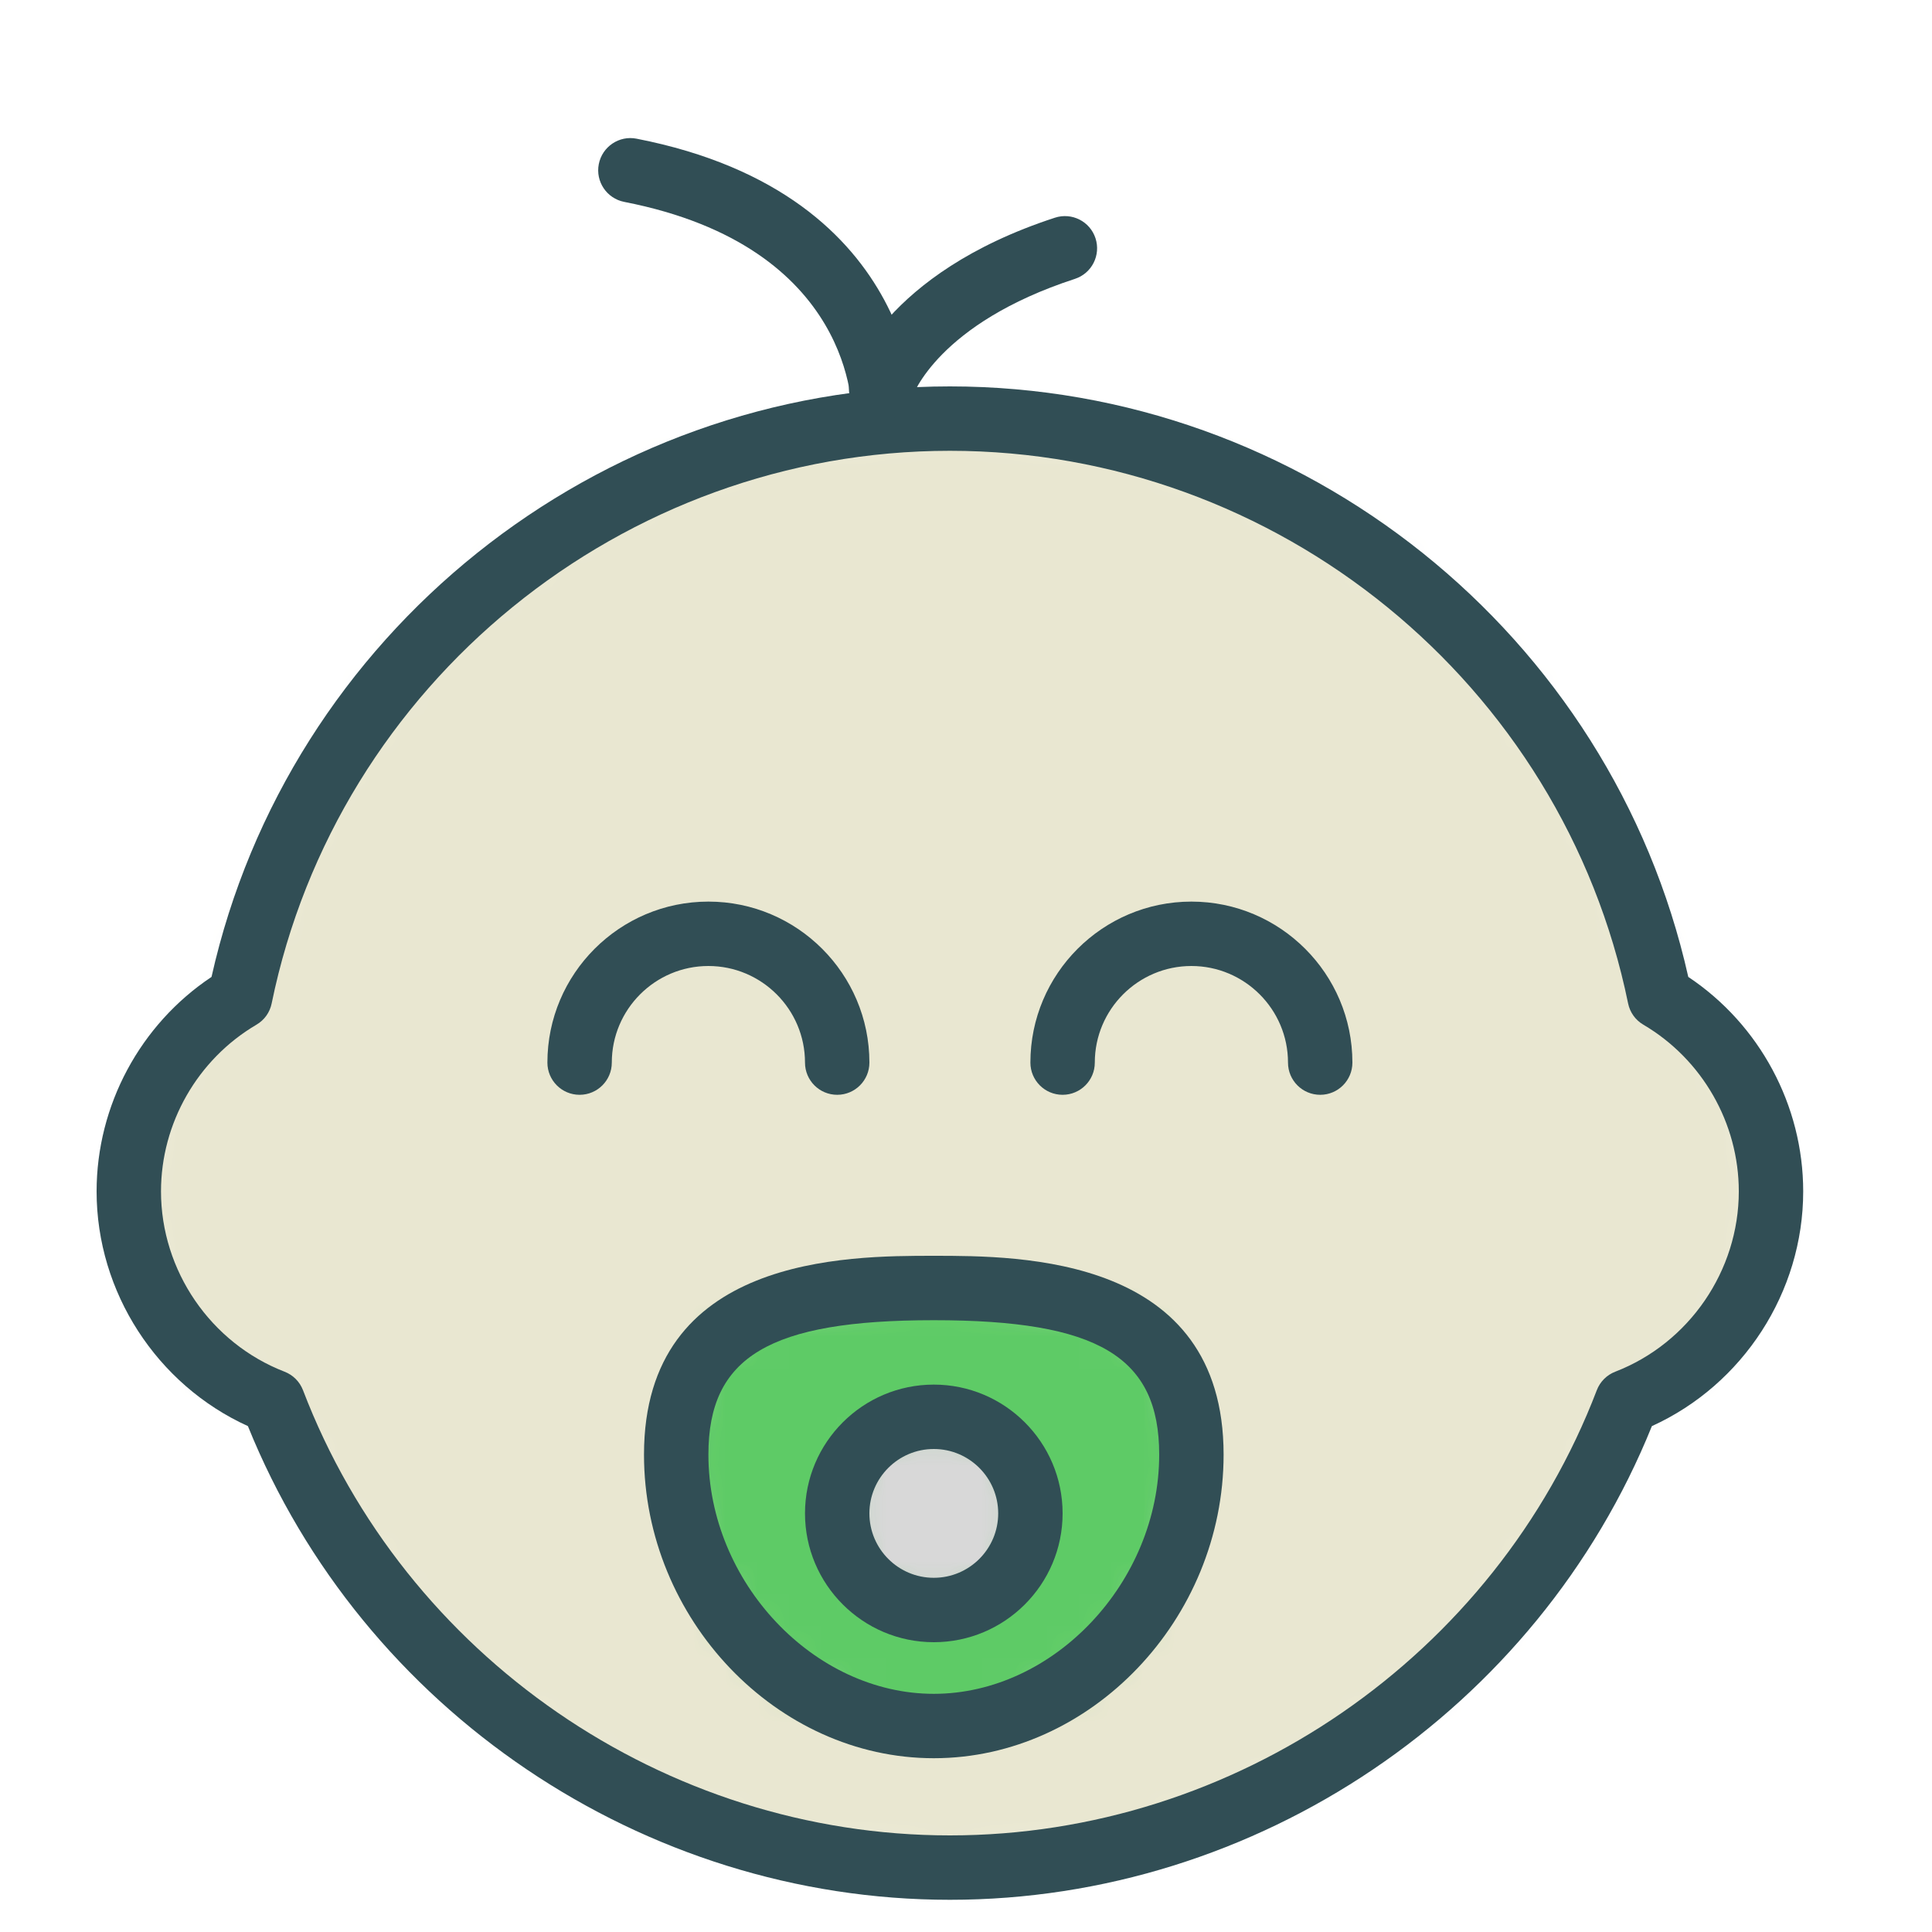 <svg xmlns="http://www.w3.org/2000/svg" xmlns:xlink="http://www.w3.org/1999/xlink" width="60" height="60" version="1.1" viewBox="0 0 60 60"><title>Babyhead</title><desc>Created with Sketch.</desc><defs><path id="path-1" d="M4.476,30.531 C7.709,38.991 15.903,45 25.5,45 C35.097,45 43.291,38.991 46.524,30.531 C49.143,29.518 51,26.976 51,24 C51,21.426 49.611,19.177 47.542,17.961 C45.442,7.71 36.372,0 25.5,0 C14.629,0 5.558,7.71 3.458,17.961 C1.389,19.177 0,21.426 0,24 C0,26.976 1.857,29.518 4.476,30.531 L4.476,30.531 Z"/><path id="path-3" d="M8,13.602 C12.418,13.602 16,9.592 16,5.174 C16,0.756 12.418,0 8,0 C3.582,0 0,0.756 0,5.174 C0,9.592 3.582,13.602 8,13.602 L8,13.602 Z"/><path id="path-5" d="M3,6 C4.657,6 6,4.657 6,3 C6,1.343 4.657,0 3,0 C1.343,0 0,1.343 0,3 C0,4.657 1.343,6 3,6 L3,6 Z"/></defs><g id="colored" fill="none" fill-rule="evenodd" stroke="none" stroke-width="1"><g id="Imported-Layers" transform="translate(2, -959)"><g id="Group-1012" transform="translate(2, 972)"><mask id="mask-2" fill="#fff"><use xlink:href="#path-1"/></mask><path id="Fill-1010" fill="#E9E7D1" d="M0,0 L51,0 L51,45 L0,45 L0,0 Z" mask="url(#mask-2)"/></g><path id="Fill-1013" fill="#314E55" d="M27.5,1018 C17.965,1018 9.259,1012.106 5.699,1003.289 C2.871,1002.004 1,999.13 1,996 C1,993.326 2.356,990.814 4.569,989.339 C6.957,978.687 16.531,971 27.5,971 C38.469,971 48.044,978.687 50.431,989.339 C52.644,990.814 54,993.326 54,996 C54,999.13 52.129,1002.004 49.301,1003.289 C45.741,1012.106 37.035,1018 27.5,1018 L27.5,1018 Z M27.5,973 C17.332,973 8.475,980.218 6.437,990.161 C6.381,990.44 6.209,990.68 5.964,990.823 C4.136,991.898 3,993.881 3,996 C3,998.461 4.542,1000.711 6.836,1001.599 C7.1,1001.7 7.309,1001.91 7.41,1002.174 C10.571,1010.443 18.645,1016 27.5,1016 C36.355,1016 44.429,1010.443 47.59,1002.174 C47.691,1001.91 47.9,1001.7 48.164,1001.599 C50.459,1000.711 52,998.461 52,996 C52,993.881 50.864,991.898 49.036,990.823 C48.791,990.68 48.619,990.44 48.562,990.161 C46.525,980.218 37.668,973 27.5,973 L27.5,973 Z"/><path id="Fill-1014" fill="#314E55" d="M25.464,973.027 C25.448,973.027 25.432,973.027 25.416,973.026 C24.866,973 24.441,972.535 24.464,971.985 C24.472,971.751 24.55,966.668 17.386,965.27 C16.844,965.164 16.49,964.639 16.596,964.097 C16.702,963.555 17.227,963.2 17.769,963.307 C26.69,965.048 26.466,972.005 26.462,972.074 C26.437,972.61 25.995,973.027 25.464,973.027"/><path id="Fill-1015" fill="#314E55" d="M25.36,972.054 C25.262,972.054 25.162,972.039 25.064,972.008 C24.544,971.844 24.249,971.301 24.404,970.777 C24.443,970.645 25.433,967.499 30.761,965.761 C31.288,965.589 31.851,965.876 32.022,966.4 C32.193,966.926 31.907,967.49 31.381,967.661 C27.135,969.047 26.348,971.27 26.316,971.363 C26.175,971.782 25.782,972.054 25.36,972.054"/><g id="Group-1018" transform="translate(19, 999)"><mask id="mask-4" fill="#fff"><use xlink:href="#path-3"/></mask><path id="Fill-1016" fill="#5ECB66" d="M0,0 L16,0 L16,13.602 L0,13.602 L0,0 Z" mask="url(#mask-4)"/></g><path id="Fill-1019" fill="#314E55" d="M27,1013.603 C22.122,1013.603 18,1009.285 18,1004.174 C18,998 24.307,998 27,998 C29.693,998 36,998 36,1004.174 C36,1009.285 31.878,1013.603 27,1013.603 L27,1013.603 Z M27,1000 C21.897,1000 20,1001.131 20,1004.174 C20,1008.131 23.271,1011.603 27,1011.603 C30.729,1011.603 34,1008.131 34,1004.174 C34,1001.131 32.103,1000 27,1000 L27,1000 Z"/><g id="Group-1022" transform="translate(24, 1003)"><mask id="mask-6" fill="#fff"><use xlink:href="#path-5"/></mask><path id="Fill-1020" fill="#D8D8D8" d="M0,0 L6,0 L6,6 L0,6 L0,0 Z" mask="url(#mask-6)"/></g><path id="Fill-1023" fill="#314E55" d="M27,1010 C24.794,1010 23,1008.206 23,1006 C23,1003.794 24.794,1002 27,1002 C29.206,1002 31,1003.794 31,1006 C31,1008.206 29.206,1010 27,1010 L27,1010 Z M27,1004 C25.897,1004 25,1004.898 25,1006 C25,1007.103 25.897,1008 27,1008 C28.103,1008 29,1007.103 29,1006 C29,1004.898 28.103,1004 27,1004 L27,1004 Z"/><path id="Fill-1024" fill="#314E55" d="M39,993 C38.448,993 38,992.553 38,992 C38,990.346 36.654,989 35,989 C33.346,989 32,990.346 32,992 C32,992.553 31.552,993 31,993 C30.448,993 30,992.553 30,992 C30,989.243 32.243,987 35,987 C37.757,987 40,989.243 40,992 C40,992.553 39.552,993 39,993"/><path id="Fill-1025" fill="#314E55" d="M24,993 C23.448,993 23,992.553 23,992 C23,990.346 21.654,989 20,989 C18.346,989 17,990.346 17,992 C17,992.553 16.552,993 16,993 C15.448,993 15,992.553 15,992 C15,989.243 17.243,987 20,987 C22.757,987 25,989.243 25,992 C25,992.553 24.552,993 24,993"/></g></g></svg>